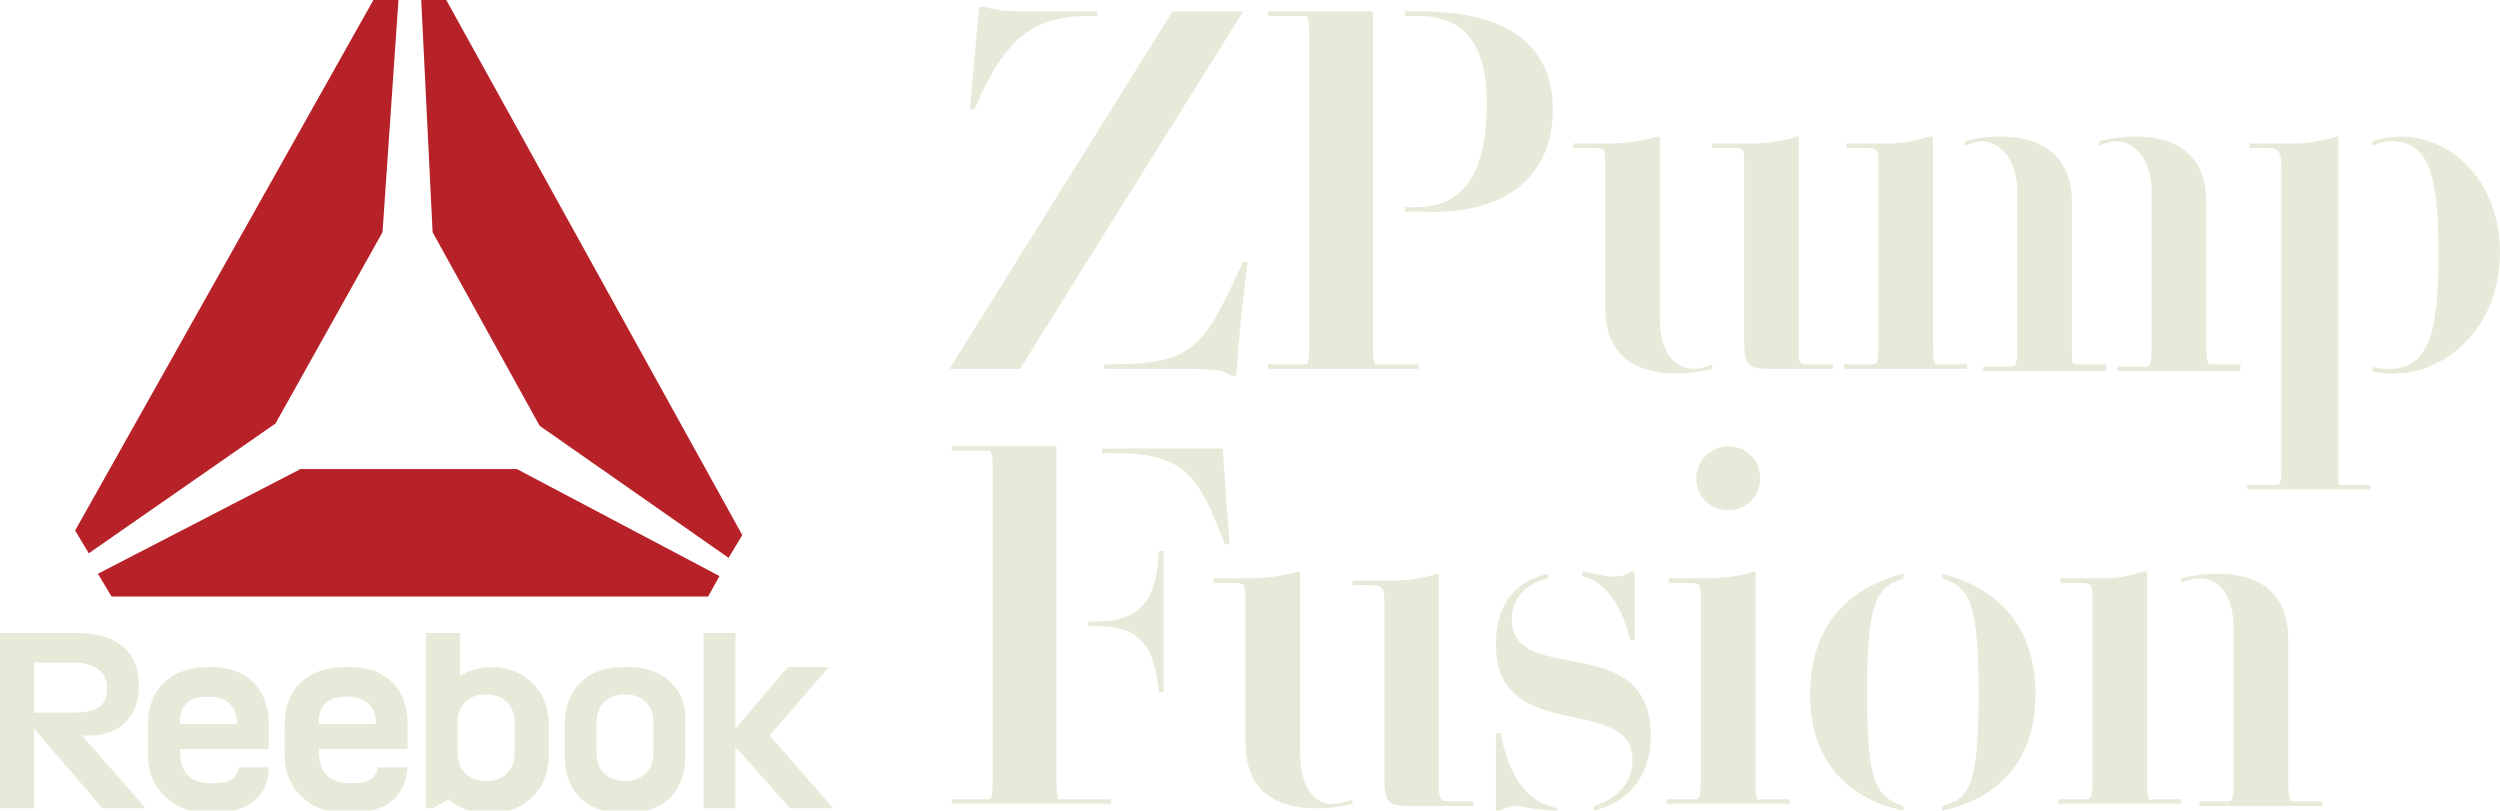 <?xml version="1.0" encoding="utf-8"?>
<!-- Generator: Adobe Illustrator 18.1.0, SVG Export Plug-In . SVG Version: 6.00 Build 0)  -->
<!DOCTYPE svg PUBLIC "-//W3C//DTD SVG 1.1//EN" "http://www.w3.org/Graphics/SVG/1.1/DTD/svg11.dtd">
<svg version="1.1" id="Layer_1" xmlns="http://www.w3.org/2000/svg" xmlns:xlink="http://www.w3.org/1999/xlink" x="0px" y="0px"
	 viewBox="0 0 109.8 35.6" enable-background="new 0 0 109.8 35.6" xml:space="preserve">
<g>
	<g>
		<g>
			<path fill="#E9E9D9" d="M9.3,29.3H9.1c-1.5,0-2.6,0.9-2.6,2.5v1.4c0,1.5,1.2,2.5,2.6,2.5h0.2c1.6,0,2.5-0.7,2.5-2h-1.3
				c-0.1,0.5-0.4,0.7-1.2,0.7c-1,0-1.4-0.5-1.4-1.5h3.9v-1.1C11.8,30.2,10.8,29.3,9.3,29.3z M10.4,31.8H7.9v-0.1
				c0-0.8,0.5-1.1,1.2-1.1h0.1c0.7,0,1.2,0.4,1.2,1.1V31.8z M4,32.3c1,0,2.1-0.6,2.1-2.2c0-1.9-1.5-2.3-2.8-2.3H0v7.7h1.5V32l3,3.5
				h1.9l-2.8-3.2C3.7,32.3,3.8,32.3,4,32.3z M1.5,31.2v-2.1h1.7c0.8,0,1.5,0.3,1.5,1.1c0,0.8-0.4,1.1-1.5,1.1H1.5z M33.8,32.3l2.6-3
				h-1.8l-2.3,2.7v-4.2h-1.4v7.7h1.4v-2.7l2.4,2.7h1.9L33.8,32.3z M15.4,29.3h-0.3c-1.5,0-2.6,0.9-2.6,2.5v1.4
				c0,1.5,1.2,2.5,2.6,2.5h0.2c1.7,0,2.5-0.7,2.6-2h-1.3c-0.1,0.5-0.4,0.7-1.2,0.7c-1,0-1.4-0.5-1.4-1.5h3.9v-1.1
				C17.9,30.2,16.9,29.3,15.4,29.3z M16.5,31.8H14v-0.1c0-0.8,0.5-1.1,1.2-1.1h0.1c0.7,0,1.2,0.4,1.2,1.1V31.8z M27.6,29.3h-0.3
				c-1.5,0-2.5,1-2.5,2.5v1.4c0,1.6,1,2.5,2.5,2.5h0.3c1.5,0,2.5-0.9,2.5-2.5v-1.4C30.2,30.2,29.1,29.3,27.6,29.3z M28.7,33.1
				c0,0.8-0.6,1.2-1.2,1.2h-0.1c-0.6,0-1.2-0.4-1.2-1.2v-1.4c0-0.8,0.6-1.2,1.2-1.2h0.1c0.6,0,1.2,0.4,1.2,1.2V33.1z M21.6,29.3
				c-0.7,0-1.1,0.2-1.4,0.4v-1.9h-1.5v7.7H19l0.7-0.4c0.1,0.1,0.7,0.6,1.6,0.6h0.3c1.4,0,2.5-1,2.5-2.5v-1.4
				C24.1,30.3,23,29.3,21.6,29.3z M22.6,33.1c0,0.8-0.6,1.2-1.2,1.2h-0.1c-0.6,0-1.2-0.4-1.2-1.2v-1.4c0-0.8,0.6-1.2,1.2-1.2h0.1
				c0.6,0,1.2,0.4,1.2,1.2V33.1z"/>
		</g>
	</g>
	<path fill="#B72128" d="M12.1,18.6l4.7-8.4L17.5,0l-1.1,0L3.3,23.3l0.6,1L12.1,18.6z M13.2,20.6l-8.9,4.6l0.6,1l26.2,0l0.5-0.9
		l-8.9-4.7L13.2,20.6z M19.6,0l-1.1,0L19,10.2l4.7,8.5l8.3,5.8l0.6-1L19.6,0z"/>
</g>
<g>
	<g>
		<path fill="#E9E9D9" d="M47.8,0.7h0.4V0.5h-3c-1.3,0-1.6-0.1-2-0.2h-0.2l-0.4,4.5h0.2C44.1,1.7,45.4,0.7,47.8,0.7z M54.6,0.5h-3.1
			l-9.8,15.7h3.1L54.6,0.5z M48.8,16h-0.3v0.2h3.7c1.3,0,1.6,0.1,1.9,0.3h0.2c0.1-1.7,0.3-3.4,0.5-5h-0.2C52.9,15.1,52.6,16,48.8,16
			z M62.4,16h-1.9c-0.1,0-0.2,0-0.2-0.8V0.5h-4.6v0.2h1.6c0.1,0,0.2,0,0.2,0.8v13.7c0,0.8-0.1,0.8-0.2,0.8h-1.6v0.2h6.6V16z
			 M68.2,4.8c0-2.8-2-4.3-5.8-4.3h-0.7v0.2h0.6c2.4,0,3,1.8,3,3.8c0,3.1-1,4.6-3.1,4.6c-0.2,0-0.3,0-0.5,0v0.2c0.3,0,0.6,0,1,0
			C65.8,9.4,68.2,8,68.2,4.8z M70.5,7.2v6.3c0,2.1,1.3,2.9,3.1,2.9c0.7,0,1.2-0.1,1.6-0.2v-0.2c-0.2,0.1-0.5,0.2-0.8,0.2
			c-0.9,0-1.5-0.8-1.5-2.2V6h-0.1c-0.3,0.1-1.2,0.3-2,0.3h-1.7v0.2h0.8C70.5,6.5,70.5,6.5,70.5,7.2z M76.6,7.2v7.7
			c0,1.2,0.2,1.3,1.1,1.3h2.8V16h-1.1c-0.3,0-0.4,0-0.4-0.6V6h-0.1c-0.2,0.1-1.1,0.3-1.9,0.3h-1.8v0.2H76
			C76.6,6.5,76.6,6.5,76.6,7.2z M88.6,8.5v6.8c0,0.7-0.1,0.8-0.2,0.8h-1.3v0.2h5.4V16h-1.3C91,16,91,16,91,15.3V8.9
			C91,6.8,89.6,6,87.9,6c-0.7,0-1.2,0.1-1.6,0.2v0.2c0.2-0.1,0.5-0.2,0.8-0.2C88,6.3,88.6,7.1,88.6,8.5z M94.5,8.5v6.8
			c0,0.7-0.1,0.8-0.2,0.8H93v0.2h5.4V16h-1.3c-0.1,0-0.2,0-0.2-0.8V8.9c0-2.1-1.3-2.9-3.1-2.9c-0.7,0-1.2,0.1-1.6,0.2v0.2
			c0.2-0.1,0.5-0.2,0.8-0.2C93.9,6.3,94.5,7.1,94.5,8.5z M86.4,16h-1.3c-0.1,0-0.2,0-0.2-0.8V6h-0.2c-0.3,0.1-0.9,0.3-1.7,0.3h-1.9
			v0.2h0.8c0.6,0,0.6,0.1,0.6,0.7v8c0,0.7-0.1,0.8-0.2,0.8h-1.3v0.2h5.4V16z M105.4,6c-0.5,0-0.9,0.1-1.2,0.2v0.2
			c0.2-0.1,0.5-0.2,0.8-0.2c1.7,0,2.1,1.5,2.1,5c0,3.6-0.5,5-2.2,5c-0.3,0-0.5,0-0.7-0.1v0.2c0.3,0.1,0.6,0.1,1,0.1
			c2.2,0,4.6-2,4.6-5.3C109.8,8.2,107.9,6,105.4,6z M102.7,20.6V6h-0.1c-0.3,0.1-1,0.3-1.8,0.3h-2v0.2h0.8c0.5,0,0.6,0.2,0.6,0.9
			v13.2c0,0.7-0.1,0.7-0.2,0.7h-1.3v0.2h5.4v-0.2h-1.3C102.7,21.3,102.7,21.3,102.7,20.6z M46.4,34.3V19.6h-4.6v0.2h1.6
			c0.1,0,0.2,0,0.2,0.8v13.7c0,0.8-0.1,0.8-0.2,0.8h-1.6v0.2h7v-0.2h-2.2C46.5,35.2,46.4,35.1,46.4,34.3z M54,23.9
			c-0.1-1.4-0.2-2.8-0.3-4.2h-5.3v0.2h0.6c3.2,0,3.7,1.2,4.8,4H54z M48.2,27.3h-0.4v0.2h0.4c1.8,0,2.5,0.8,2.7,2.9h0.2v-6.2h-0.2
			C50.8,25.8,50.5,27.3,48.2,27.3z M63.2,34.6v-9.4h-0.1c-0.2,0.1-1.1,0.3-1.9,0.3h-1.8v0.2h0.8c0.5,0,0.6,0.1,0.6,0.7v7.7
			c0,1.2,0.2,1.3,1.1,1.3h2.8v-0.2h-1.1C63.3,35.2,63.2,35.1,63.2,34.6z M57.1,33.1v-8H57c-0.3,0.1-1.2,0.3-2,0.3h-1.7v0.2h0.8
			c0.6,0,0.6,0.1,0.6,0.7v6.3c0,2.1,1.3,2.9,3.1,2.9c0.7,0,1.2-0.1,1.6-0.2v-0.2c-0.2,0.1-0.5,0.2-0.8,0.2
			C57.7,35.4,57.1,34.5,57.1,33.1z M65.9,32.2h-0.2v3.4h0.2c0.2-0.1,0.4-0.2,0.6-0.2c0.4,0,1,0.2,1.9,0.2v-0.1
			C67,35.2,66.3,34.1,65.9,32.2z M66.4,27.2c0-1,0.7-1.6,1.6-1.8v-0.2c-1.4,0.3-2.3,1.3-2.3,3.1c0,4.5,6,2.1,6,5.1
			c0,1-0.7,1.7-1.7,2v0.2c1.3-0.3,2.5-1.3,2.5-3.3C72.5,27.6,66.4,30.2,66.4,27.2z M69.5,25.1v0.2c1.2,0.3,1.8,1.6,2.1,2.8h0.2v-3
			h-0.2c-0.1,0.1-0.3,0.2-0.5,0.2C70.7,25.4,70.2,25.2,69.5,25.1z M74.5,21c0,0.8,0.6,1.4,1.4,1.4c0.8,0,1.4-0.6,1.4-1.4
			s-0.6-1.4-1.4-1.4C75.1,19.6,74.5,20.3,74.5,21z M77.1,34.4v-9.3h-0.1c-0.2,0.1-1.1,0.3-1.9,0.3h-1.8v0.2h0.8
			c0.6,0,0.6,0.1,0.6,0.7v8c0,0.7-0.1,0.8-0.2,0.8h-1.3v0.2h5.4v-0.2h-1.3C77.2,35.2,77.1,35.1,77.1,34.4z M79.5,30.5
			c0,3.3,2.1,4.7,4.1,5.1v-0.2c-1.2-0.4-1.6-1-1.6-4.9c0-4.1,0.4-4.7,1.6-5.1v-0.2C81.6,25.7,79.5,27.1,79.5,30.5z M85.3,25.2v0.2
			c1.2,0.4,1.6,1,1.6,5.1c0,4-0.4,4.6-1.6,4.9v0.2c2-0.4,4.1-1.8,4.1-5.1C89.4,27.1,87.3,25.7,85.3,25.2z M94.3,34.4v-9.3h-0.2
			c-0.3,0.1-0.9,0.3-1.7,0.3h-1.9v0.2h0.8c0.6,0,0.6,0.1,0.6,0.7v8c0,0.7-0.1,0.8-0.2,0.8h-1.3v0.2h5.4v-0.2h-1.3
			C94.4,35.2,94.3,35.1,94.3,34.4z M100.5,34.4v-6.3c0-2.1-1.3-2.9-3.1-2.9c-0.7,0-1.2,0.1-1.6,0.2v0.2c0.2-0.1,0.5-0.2,0.8-0.2
			c0.9,0,1.5,0.8,1.5,2.2v6.8c0,0.7-0.1,0.8-0.2,0.8h-1.3v0.2h5.4v-0.2h-1.3C100.6,35.2,100.5,35.1,100.5,34.4z"/>
	</g>
</g>
</svg>
